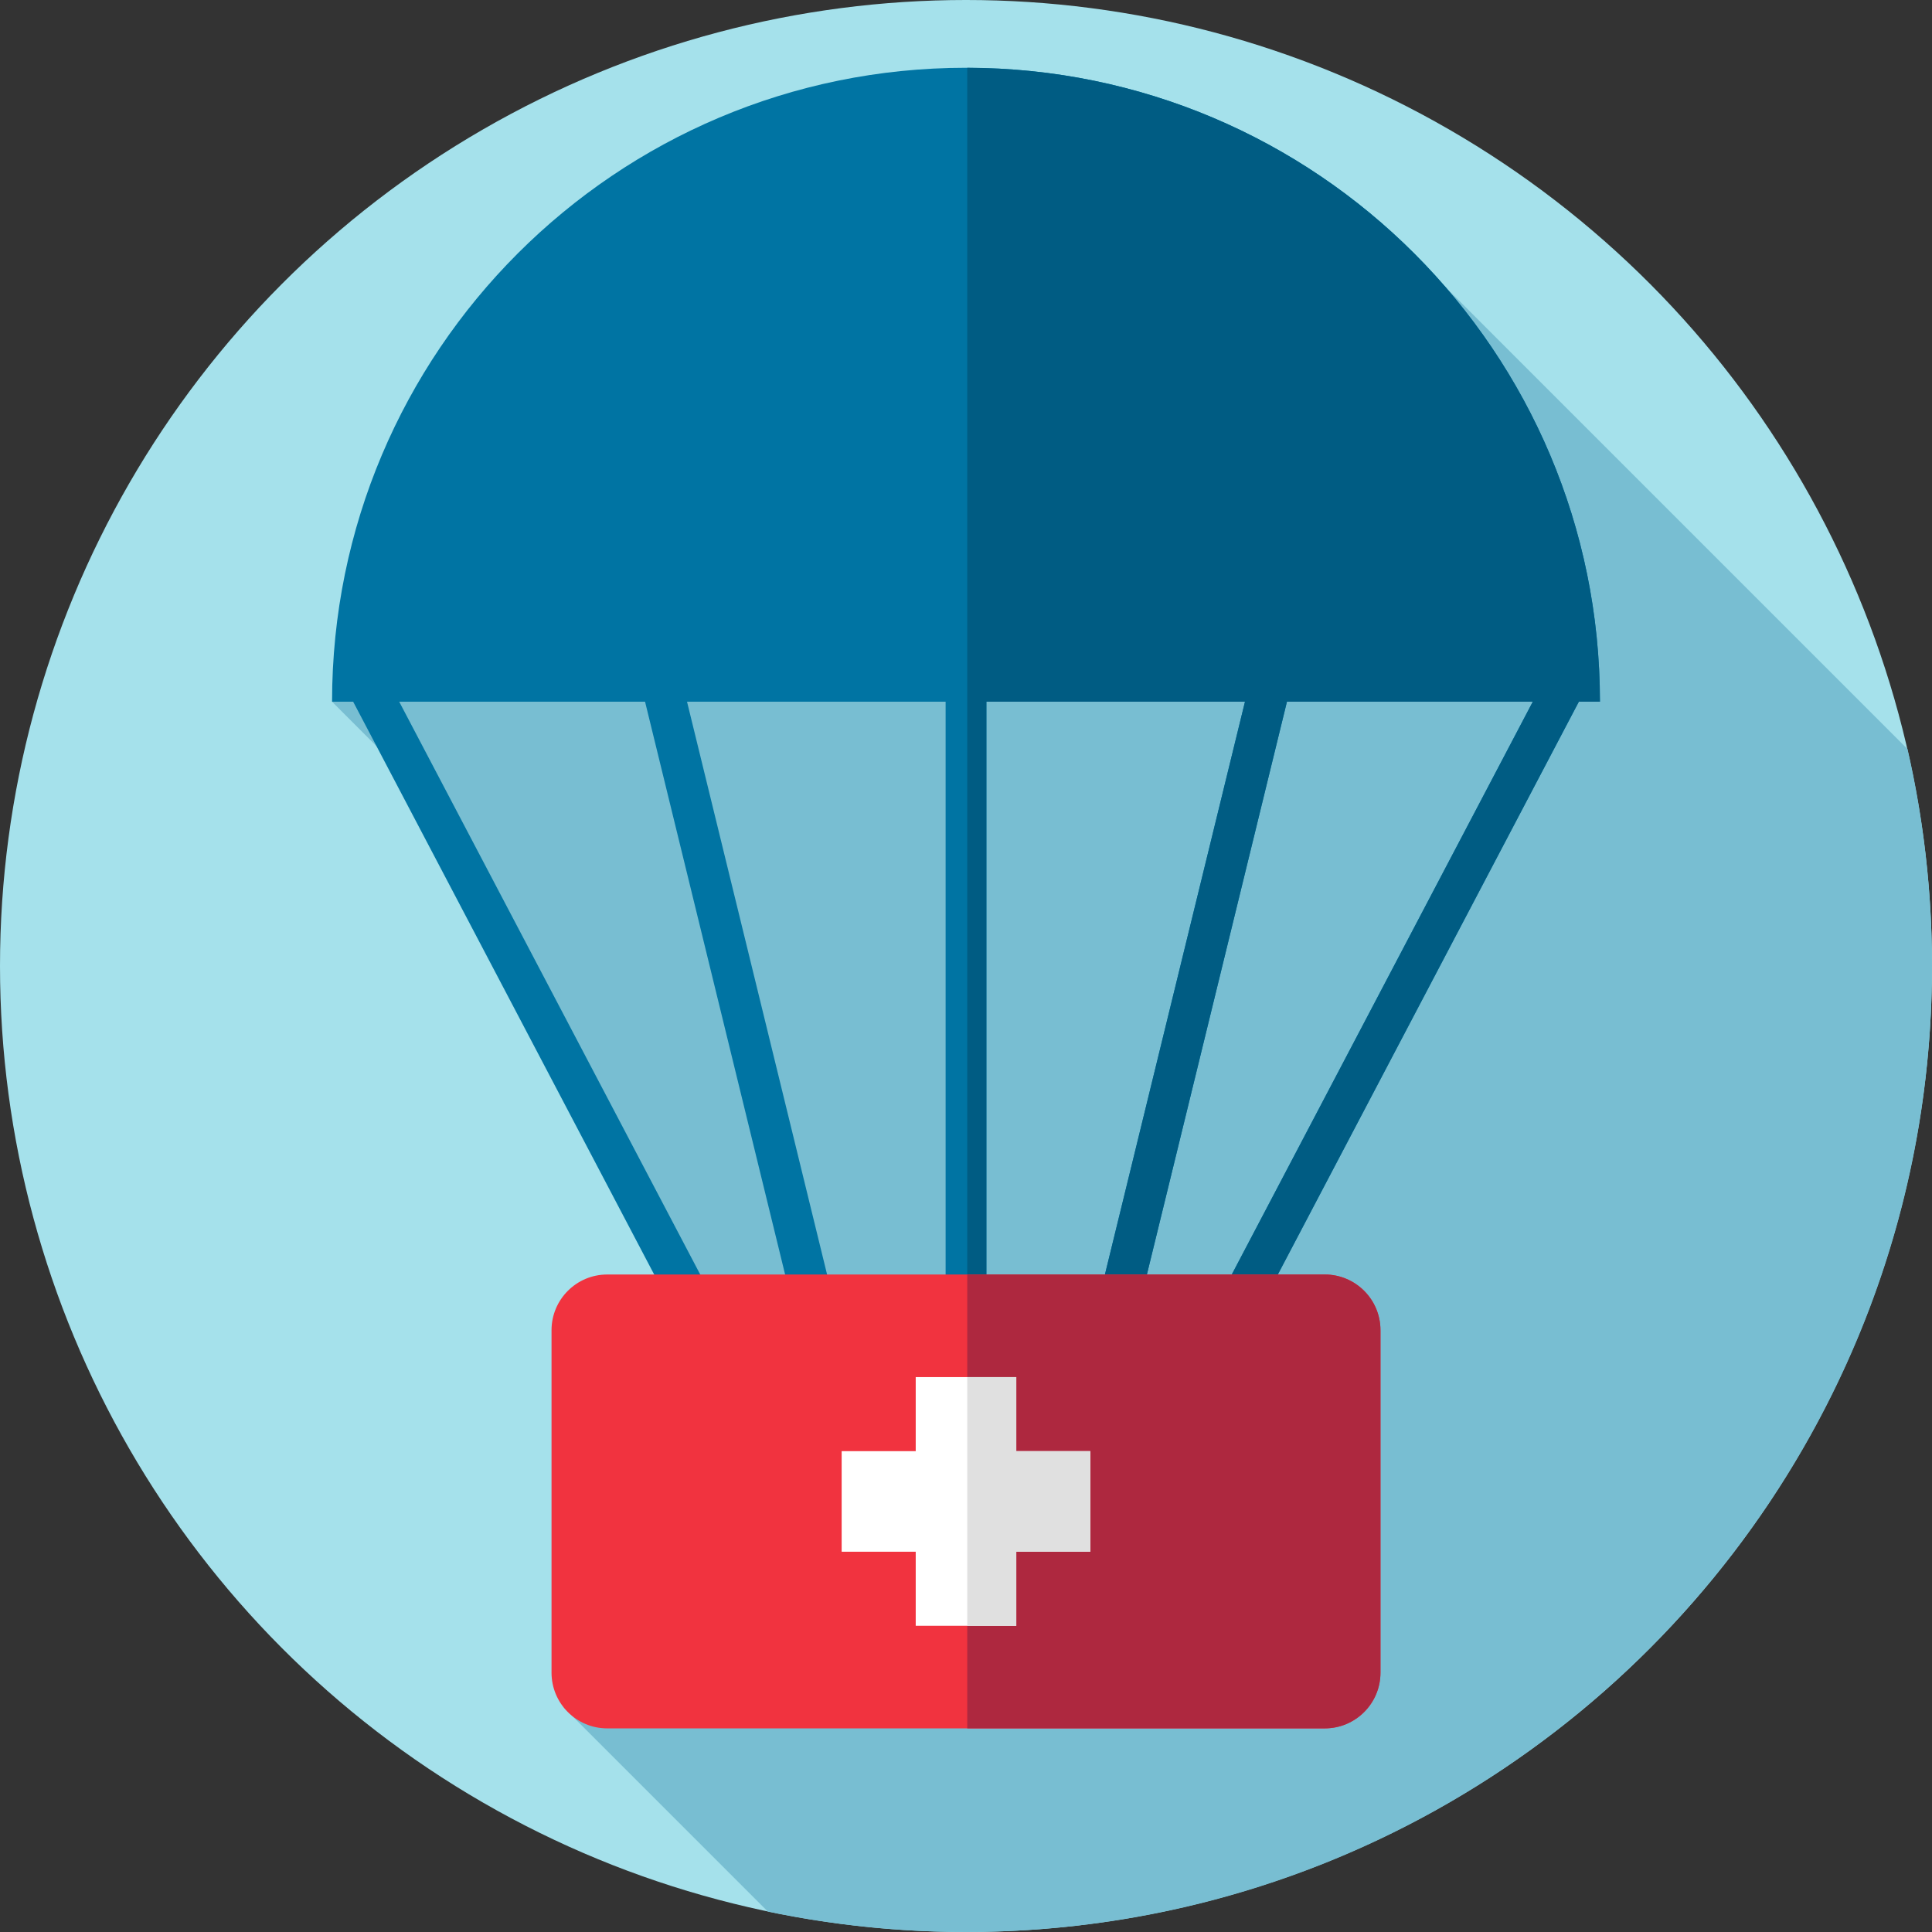 <?xml version="1.0" encoding="iso-8859-1"?>
<!-- Generator: Adobe Illustrator 19.0.0, SVG Export Plug-In . SVG Version: 6.00 Build 0)  -->
<svg xmlns="http://www.w3.org/2000/svg" xmlns:xlink="http://www.w3.org/1999/xlink" version="1.1" id="Layer_1" x="0px" y="0px" viewBox="0 0 512 512" style="enable-background:new 0 0 512 512;" xml:space="preserve">
<rect x="0" y="0" width="512" height="512" fill="#333333" stroke="none"/>
<circle style="fill:#A5E1EB;" cx="256" cy="256" r="256"/>
<path style="fill:#78BED2;" d="M512,256c0-19.765-2.244-39.005-6.483-57.483L365.839,58.839L88,185.961l33.974,33.974  l58.664,119.793l-31.215,112.797l54.076,54.076C220.446,510.134,238.004,512,256,512C397.385,512,512,397.385,512,256z"/>
<path style="fill:#0074A3;" d="M424,185.961c0-92.784-75.216-168-168-168s-168,75.216-168,168h5.591l91.454,174.024l9.563-5.026  l-88.813-168.998h65.153l44.693,182.788l10.494-2.566L182.07,185.961h68.529v198.251h10.804V185.961h68.529l-44.065,180.222  l10.494,2.566l44.693-182.788h65.153L317.392,354.96l9.563,5.026l91.454-174.024L424,185.961L424,185.961z"/>
<path style="fill:#005C83;" d="M256.333,17.966v366.247h5.069V185.961h68.529l-44.065,180.222l10.494,2.566l44.692-182.788h65.153  L317.392,354.96l9.563,5.026l91.454-174.024H424C424,93.289,348.964,18.146,256.333,17.966z"/>
<path style="fill:#F1333F;" d="M351.074,458.039H160.926c-8.155,0-14.765-6.611-14.765-14.765v-90.752  c0-8.155,6.611-14.765,14.765-14.765h190.148c8.155,0,14.765,6.611,14.765,14.765v90.752  C365.839,451.428,359.229,458.039,351.074,458.039z"/>
<path style="fill:#AE283F;" d="M351.074,337.756h-94.741v120.283h94.741c8.155,0,14.765-6.611,14.765-14.765v-90.752  C365.839,344.366,359.229,337.756,351.074,337.756z"/>
<polygon style="fill:#FFFFFF;" points="288.952,384.572 269.325,384.572 269.325,364.945 242.675,364.945 242.675,384.572   223.048,384.572 223.048,411.222 242.675,411.222 242.675,430.849 269.325,430.849 269.325,411.222 288.952,411.222 "/>
<polygon style="fill:#E0E0E0;" points="269.325,384.572 269.325,364.945 256.333,364.945 256.333,430.849 269.325,430.849   269.325,411.222 288.952,411.222 288.952,384.572 "/>
<g>
</g>
<g>
</g>
<g>
</g>
<g>
</g>
<g>
</g>
<g>
</g>
<g>
</g>
<g>
</g>
<g>
</g>
<g>
</g>
<g>
</g>
<g>
</g>
<g>
</g>
<g>
</g>
<g>
</g>
</svg>
